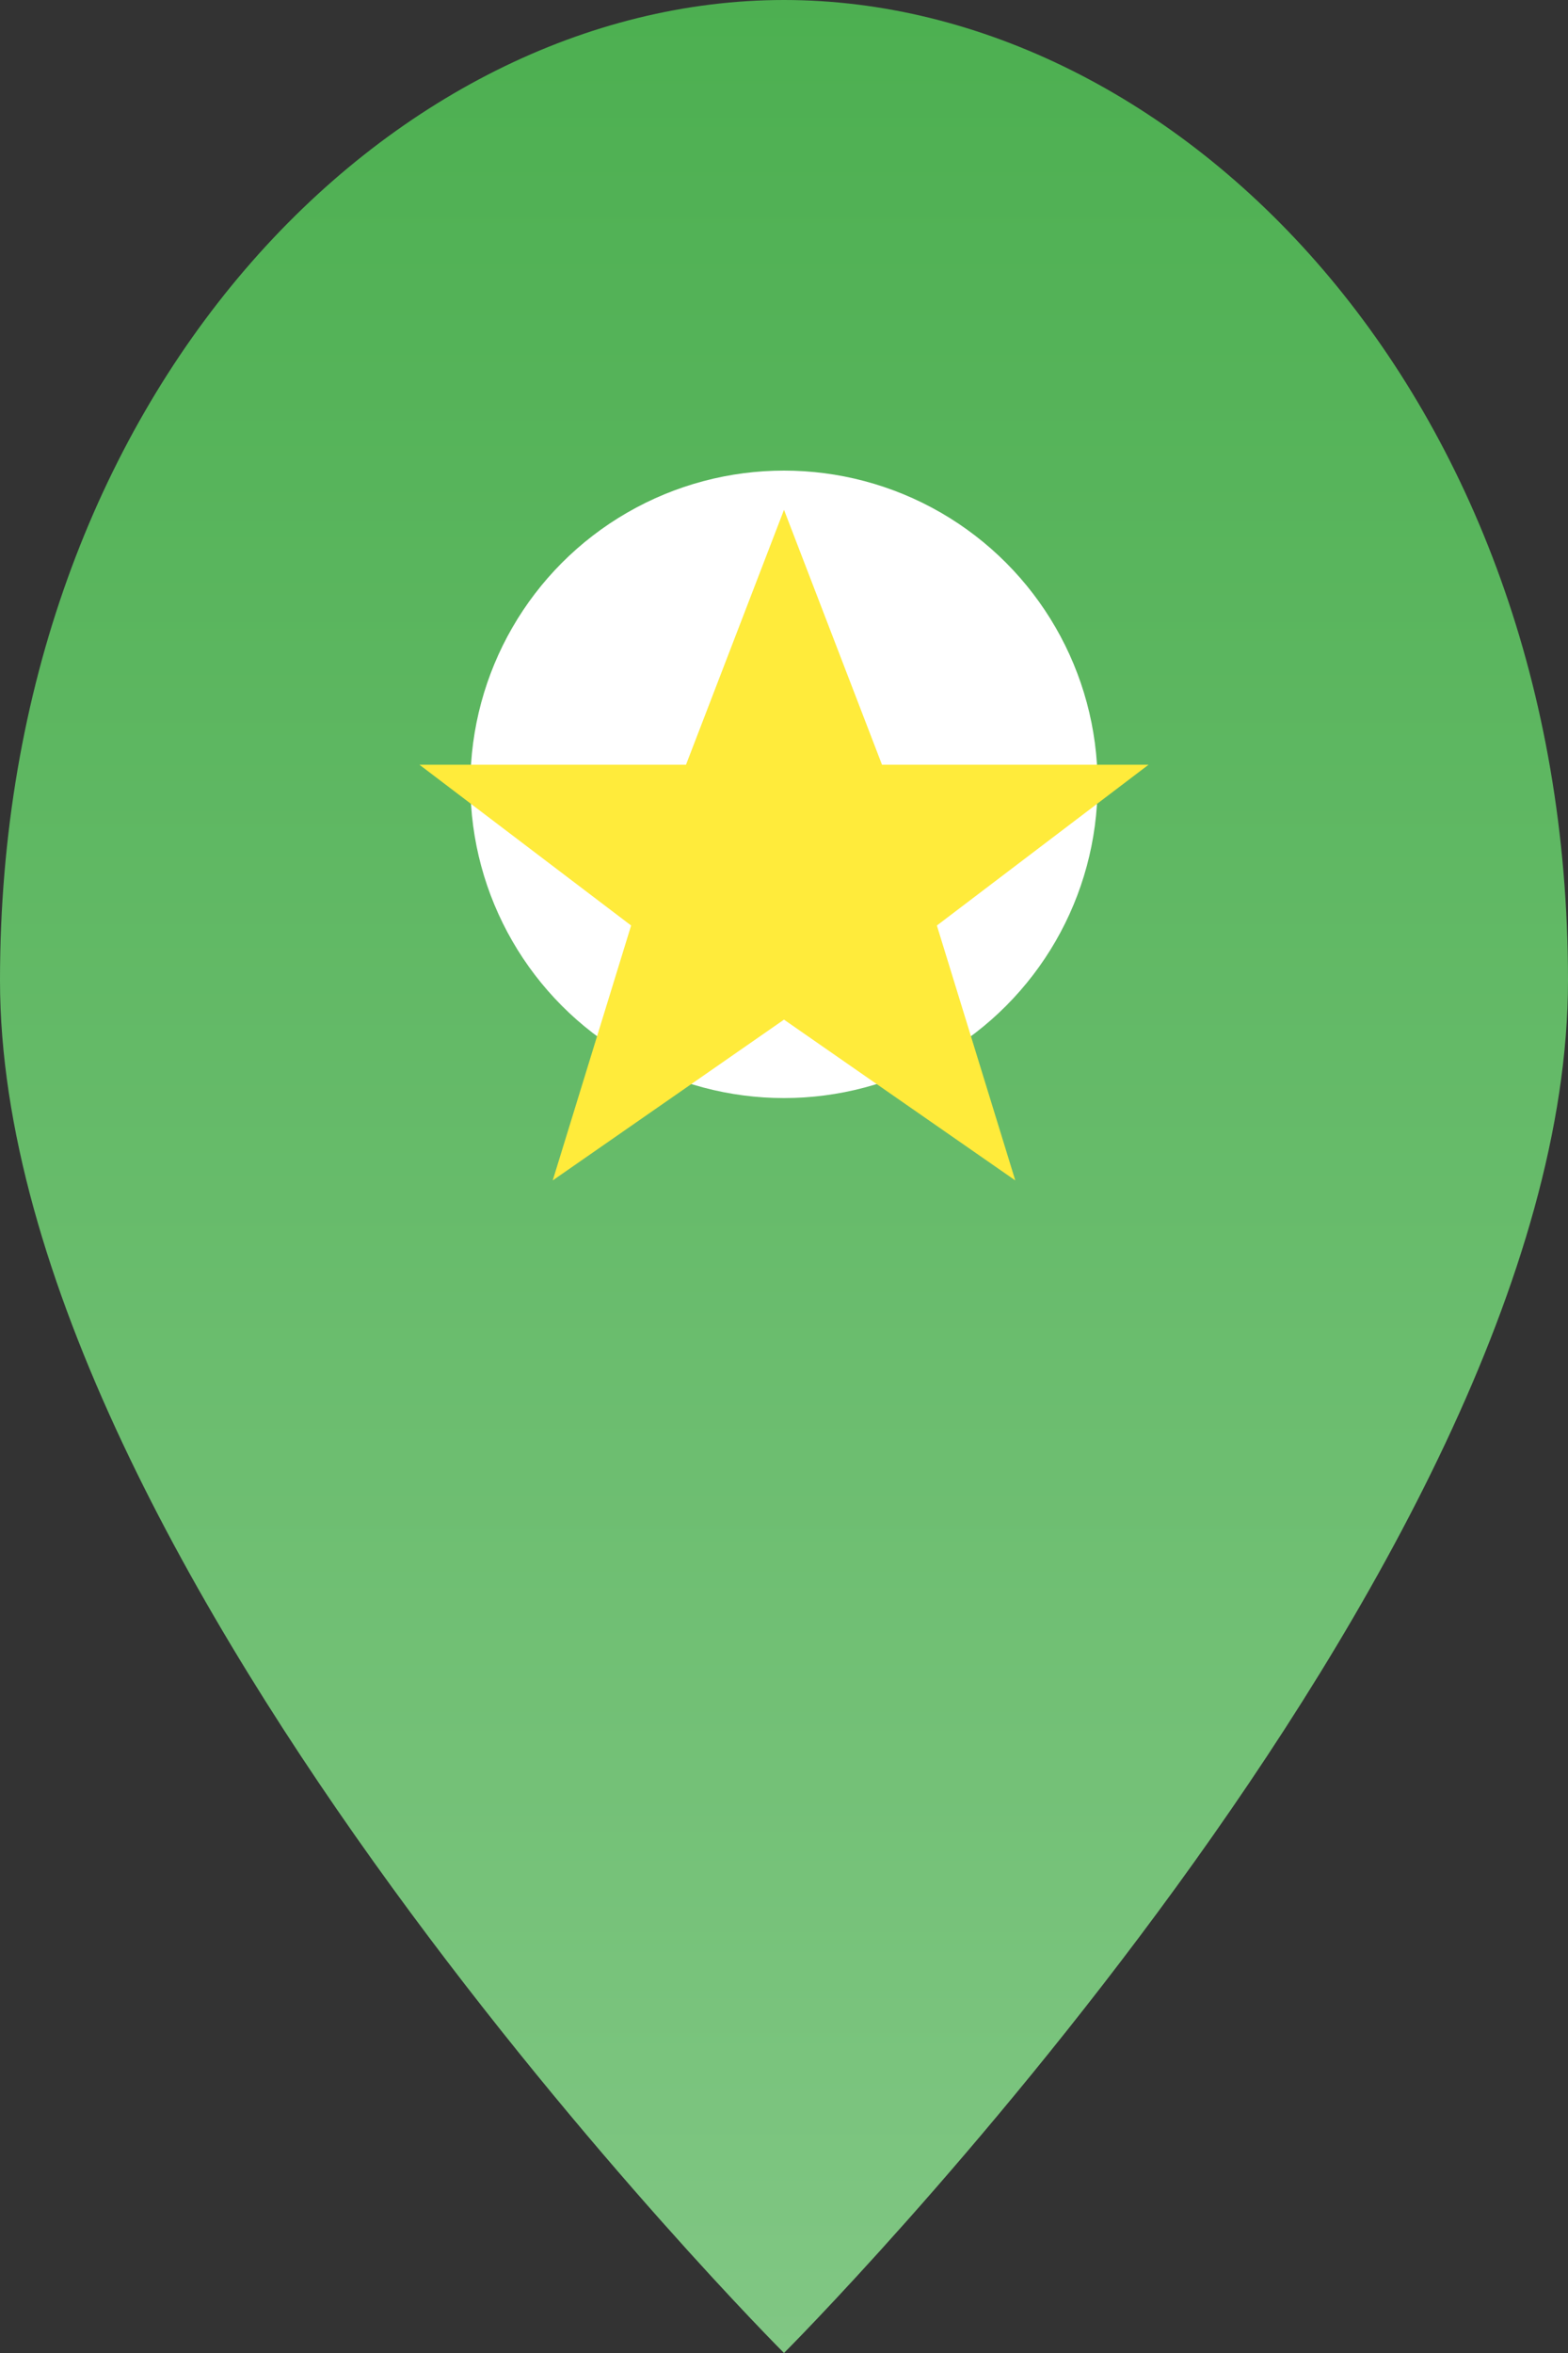 <svg xmlns="http://www.w3.org/2000/svg" width="40" height="60" viewBox="0 0 40 60">
  <rect x="0" y="0" width="40" height="60" fill="#333333" stroke="none"/>
  <!-- Fondo con degradado -->
  <defs>
    <linearGradient id="gradient" x1="50%" y1="0%" x2="50%" y2="100%">
      <stop offset="0%" style="stop-color:#4caf50;stop-opacity:1" />
      <stop offset="100%" style="stop-color:#81c784;stop-opacity:1" />
    </linearGradient>
  </defs>
  <g fill="none" fill-rule="evenodd">
    <!-- Forma de gota -->
    <path
      d="M20 0C10 0 0 10 0 25c0 15 20 35 20 35s20-20 20-35C40 10 30 0 20 0z"
      fill="url(#gradient)"
    />
    <!-- Círculo interno blanco -->
    <circle cx="20" cy="20" r="8" fill="#FFFFFF" />
    <!-- Icono interno (estrella) -->
    <path
      d="M20 13l2.5 6.5h6.8l-5.4 4.1 2 6.5L20 26l-5.9 4.1 2-6.5-5.4-4.1h6.8z"
      fill="#FFEB3B"
    />
  </g>
</svg>